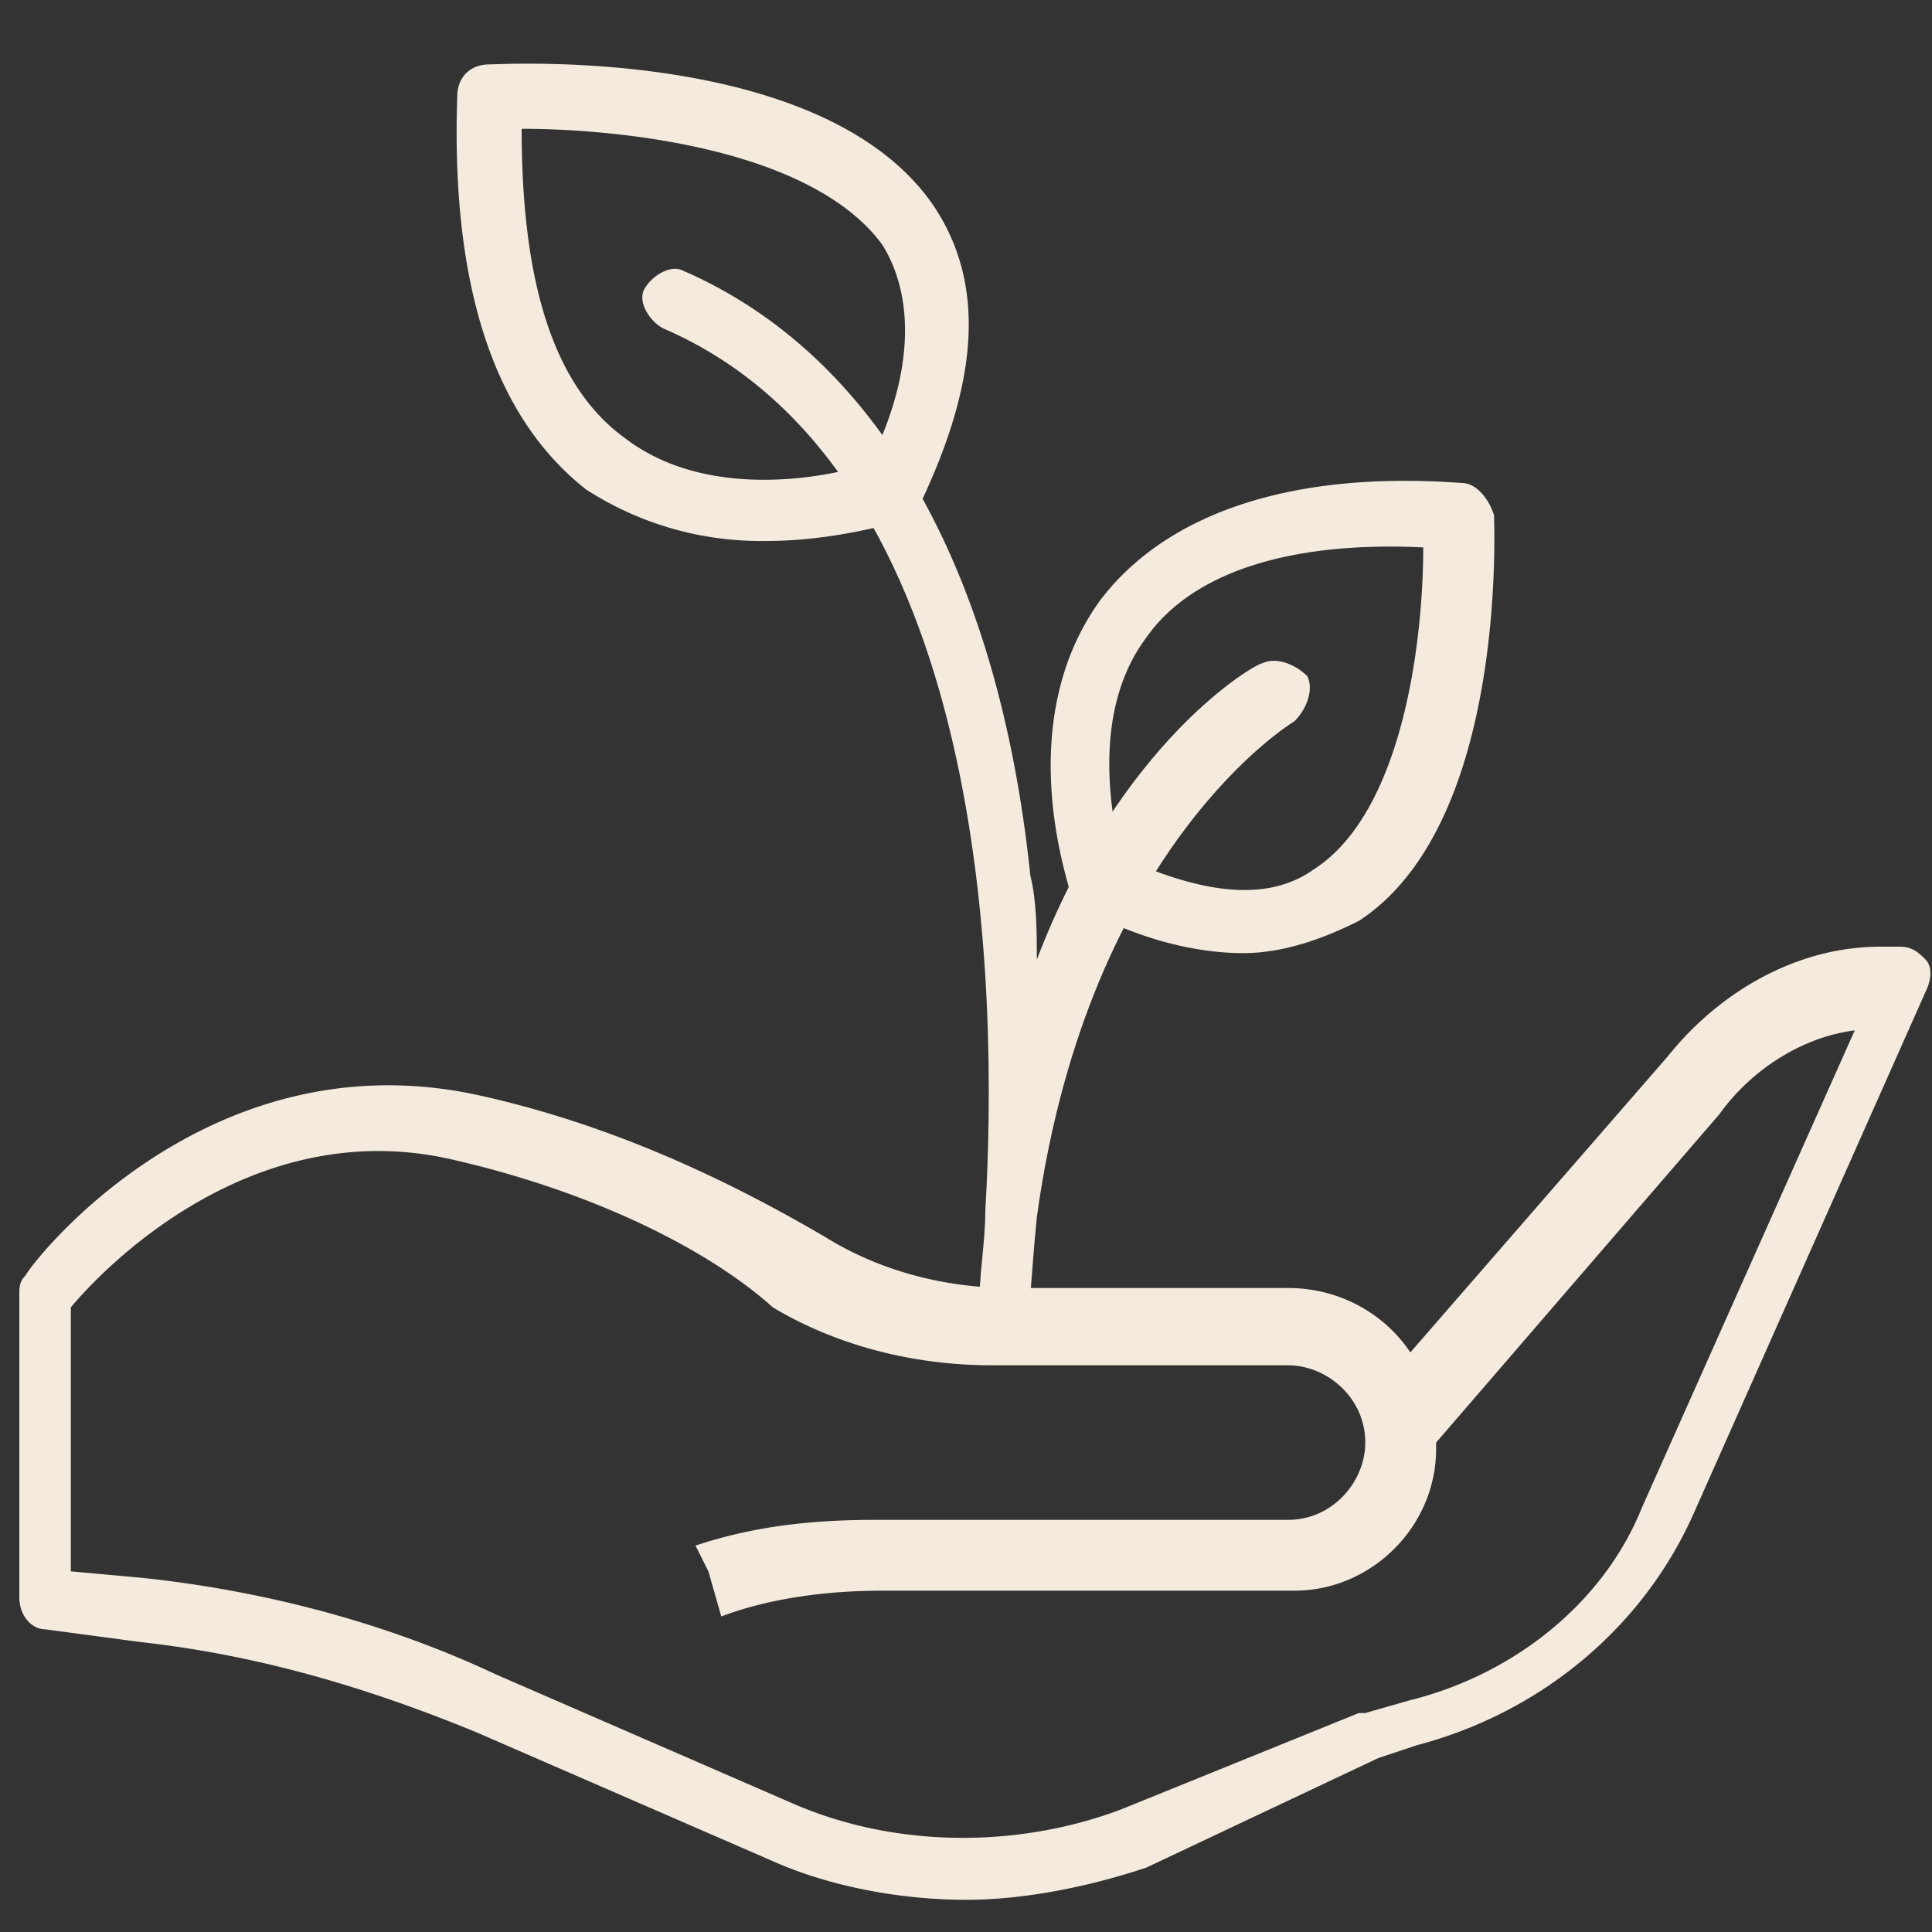 <svg xmlns="http://www.w3.org/2000/svg" xmlns:xlink="http://www.w3.org/1999/xlink" viewBox="0 0 30 30"><rect x="0" y="0" width="30" height="30" fill="#333333" stroke="none"/><defs><path id="a" d="M0 0h30v30H0z"/></defs><clipPath id="b"><use xlink:href="#a" overflow="visible"/></clipPath><path clip-path="url(#b)" fill="#F4EBDE" d="M15 29.5c-1 0-2.1-.2-3-.6l-4.6-2c-1.7-.7-3.4-1.2-5.2-1.4l-1.5-.2c-.2 0-.4-.2-.4-.5v-4.7c0-.1 0-.2.1-.3.1-.2 2.8-3.7 7-2.8 2.3.5 4.2 1.5 5.4 2.2.8.5 1.8.8 2.9.8H20c.8 0 1.5.4 1.9 1l4-4.6c.8-1 2-1.7 3.3-1.7h.3c.2 0 .3.1.4.2.1.1.1.3 0 .5l-3.6 8.1c-.8 1.8-2.4 3.1-4.3 3.6l-.6.2-3.6 1.7c-.9.3-1.9.5-2.8.5M1.1 24.4l1.1.1c1.9.2 3.8.7 5.5 1.5l4.6 2c1.6.7 3.5.7 5.1.1l3.7-1.5h.1l.7-.2c1.6-.4 3-1.5 3.6-3l3.3-7.4c-.8.1-1.6.6-2.1 1.3l-4.4 5.1v.1c0 1.2-1 2.2-2.2 2.2h-6.4c-.8 0-1.7.1-2.5.4l-.2-.7-.2-.4c.9-.3 1.8-.4 2.8-.4H20c.7 0 1.2-.6 1.2-1.2 0-.7-.6-1.2-1.2-1.2h-4.6c-1.2 0-2.4-.3-3.4-.9-1-.9-2.8-1.8-5-2.3-3.1-.7-5.4 1.7-5.9 2.3v4.1zM19.3 14.8c-.7 0-1.6-.2-2.5-.7-.1-.1-.2-.2-.2-.3 0-.1-.9-2.6.5-4.5 1-1.3 2.9-2 5.6-1.8.2 0 .4.2.5.5 0 .2.2 4.8-2.1 6.3-.6.3-1.2.5-1.8.5m-1.9-1.5c1.3.6 2.3.7 3 .2 1.4-.9 1.7-3.6 1.7-5-2.1-.1-3.6.4-4.3 1.4-.9 1.2-.5 2.9-.4 3.4M11.9 8.4a5 5 0 01-2.8-.8C7.7 6.5 7 4.5 7.1 1.5c0-.3.2-.5.5-.5.2 0 5.2-.3 6.9 2.2.8 1.2.7 2.7-.2 4.6l-.3.3c-.1 0-1 .3-2.1.3m1.9-.8zM8.1 2c0 2.4.5 4 1.6 4.8 1.3 1 3.2.6 3.8.4.7-1.4.7-2.6.2-3.4C12.6 2.3 9.6 2 8.1 2"/><path clip-path="url(#b)" fill="#F4EBDE" d="M15.7 20.9c-.1 0-.1 0 0 0-.3 0-.5-.3-.5-.5 0-.6.1-1.1.1-1.6.2-3.4.1-11.5-5-13.7-.2-.1-.4-.4-.3-.6.1-.2.4-.4.6-.3 3 1.3 4.9 4.6 5.4 9.4.1.4.1.9.1 1.3 1.3-3.4 3.4-4.6 3.5-4.6.2-.1.5 0 .7.2.1.2 0 .5-.2.7 0 0-3.2 1.9-4 7.7-.1 1-.1 1.6-.2 1.7.2.1 0 .3-.2.3"/></svg>